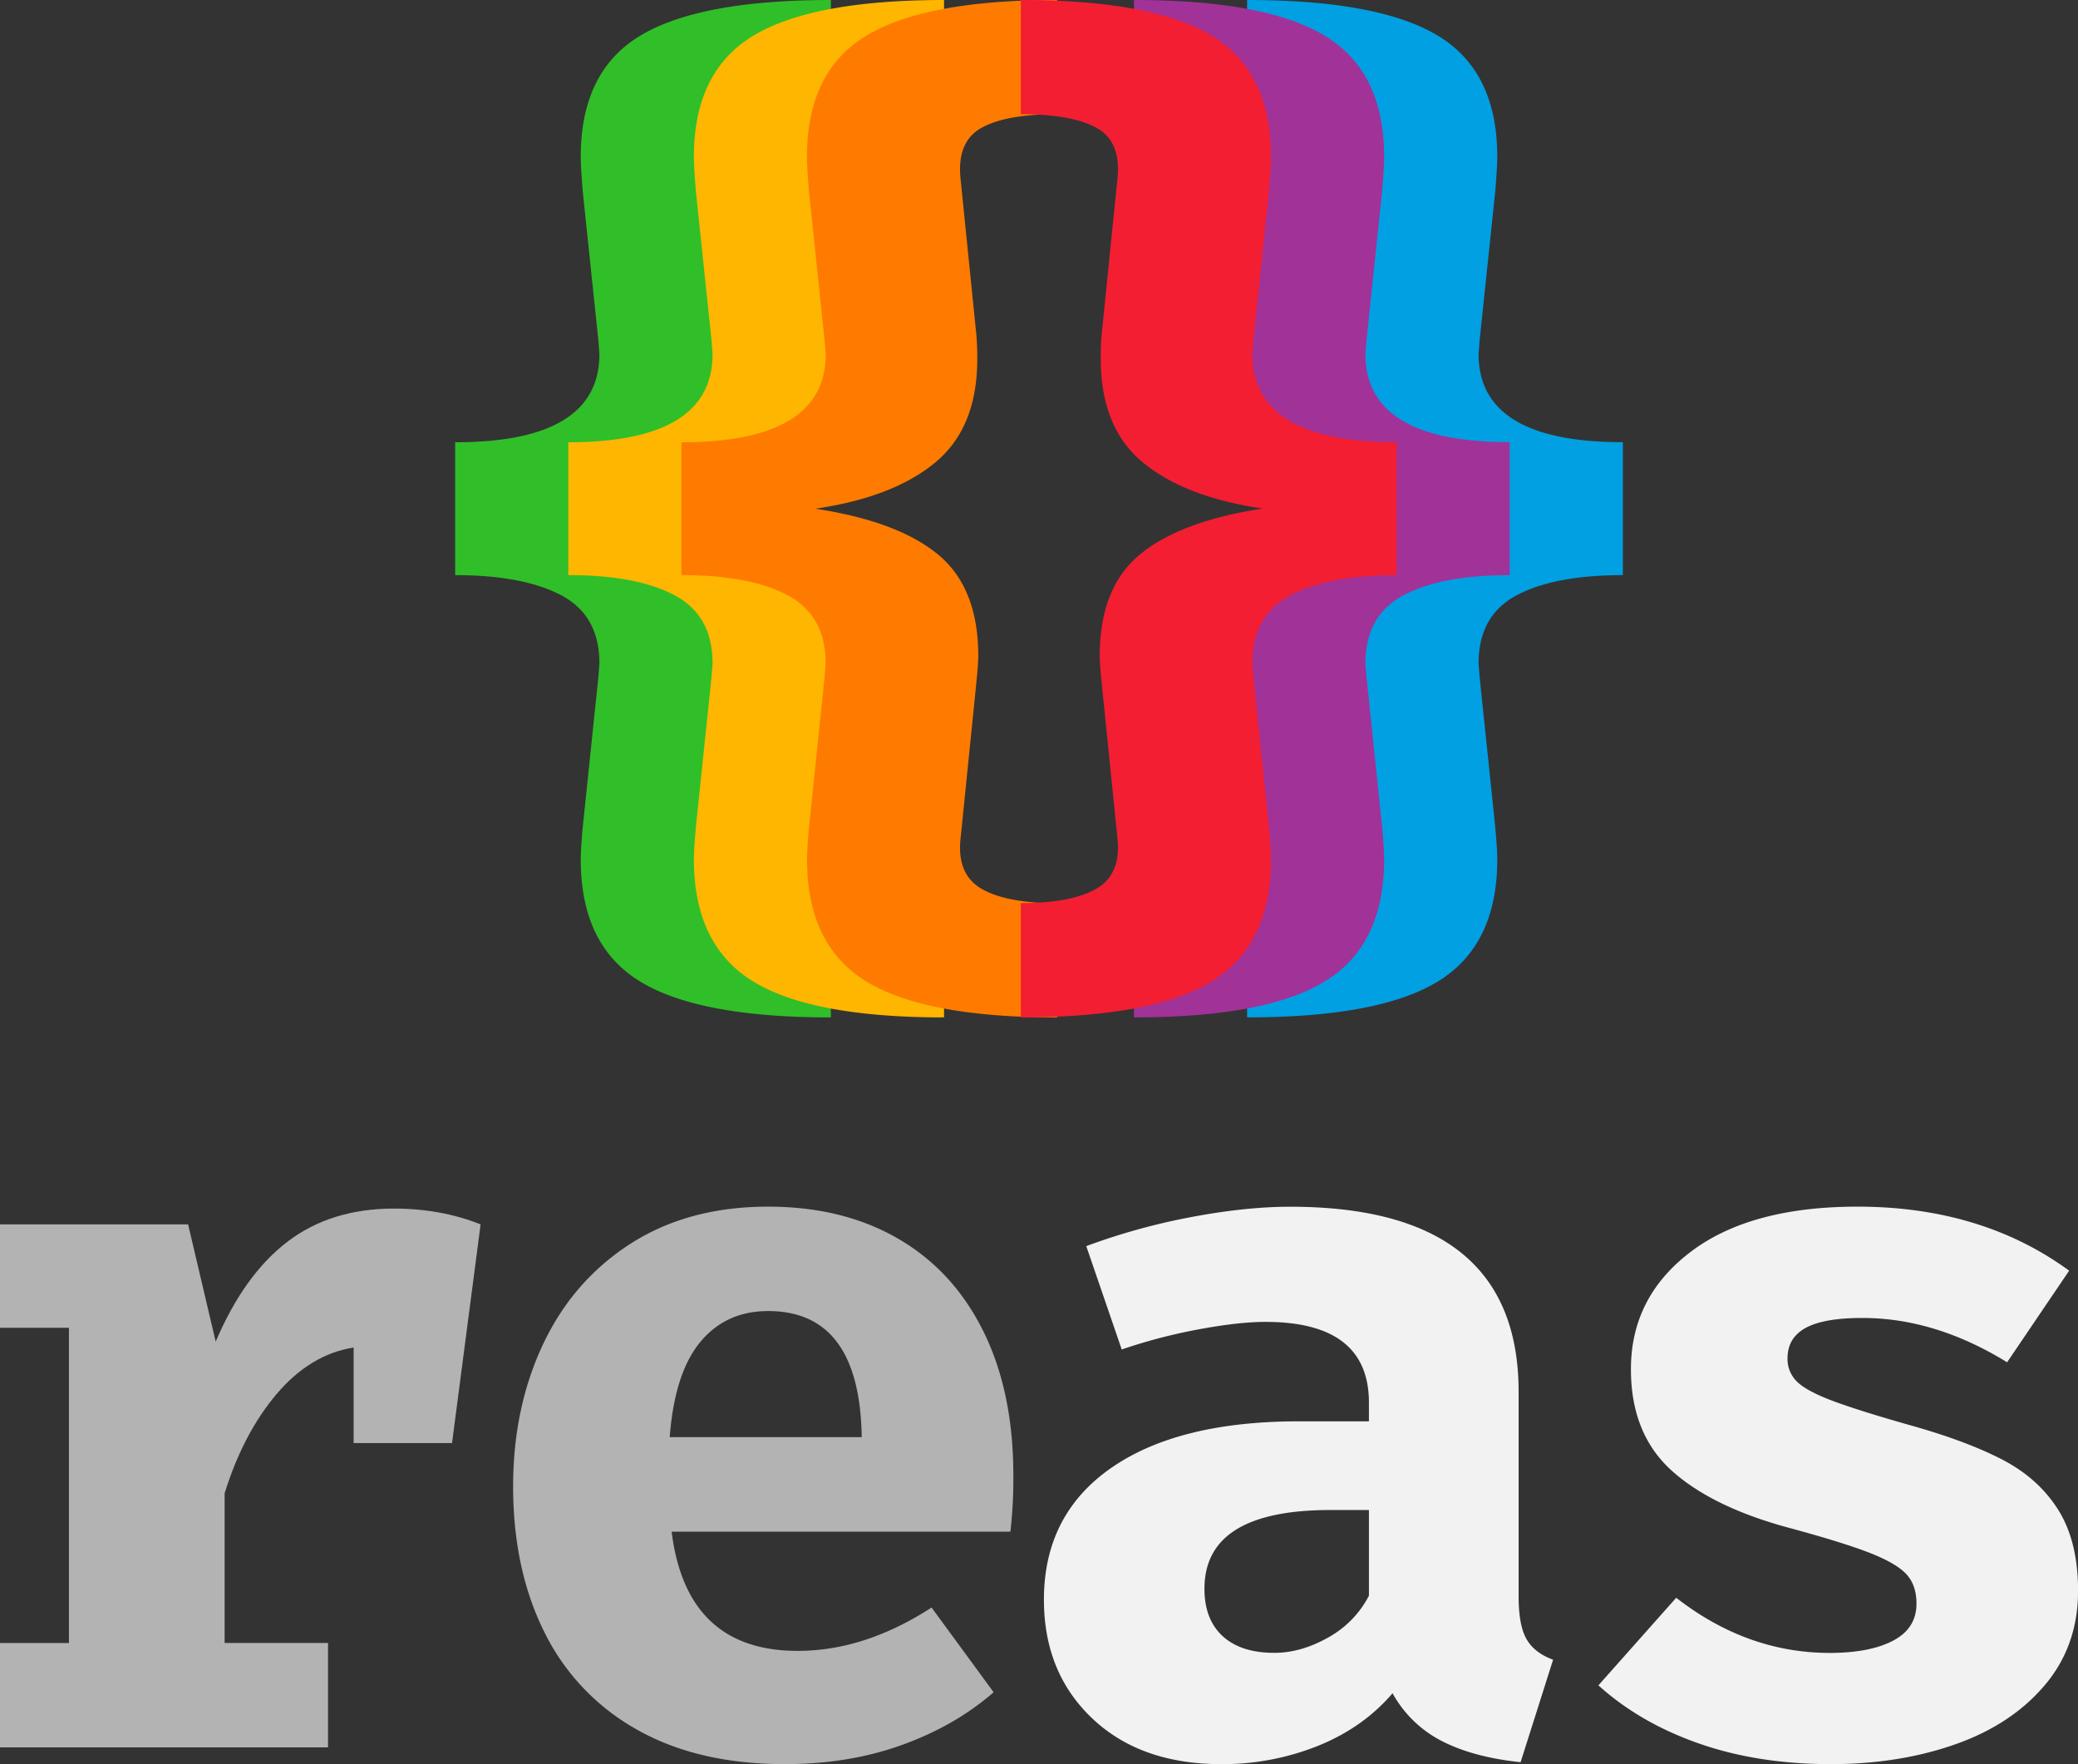 <svg id="Layer_1" data-name="Layer 1" xmlns="http://www.w3.org/2000/svg" viewBox="0 0 1257.48 1067.43"><rect x="0" y="0" width="1257.48" height="1067.43" fill="#333333" stroke="none"/><defs><style>.cls-1{fill:#30bf28;}.cls-2{fill:#ffb600;}.cls-3{fill:#ff7b00;}.cls-4{fill:#00a0e3;}.cls-5{fill:#a13298;}.cls-6{fill:#f31e32;}.cls-7{fill:#b3b3b3;}.cls-8{fill:#f2f2f2;}</style></defs><title>logo-vertical</title><path class="cls-1" d="M502.8,69.09q-31.41,0-46.16,8.48t-12.25,31.09l9.42,93a150.57,150.57,0,0,1,.63,15.71q0,41.44-25.44,62.49t-72.54,27.95q49.6,7.55,74.11,27.64T455.07,397q0,4.4-1.26,17l-9.42,92.95q-2.52,22,12.56,30.78t45.85,8.79v69.09q-80.4,0-115.88-22t-35.48-73.49q0-6.27,1.25-20.1l9.42-90.44.63-8.16q0-28.89-22.92-41.14T275.44,348v-80.4q87.29,0,87.3-53.38l-.63-8.17-9.42-89.81q-1.26-15.08-1.25-21.36,0-51.49,35.8-73.17T502.8,0Z"/><path class="cls-2" d="M571.27,69.09q-31.42,0-46.17,8.48t-12.24,31.09l9.42,93a154,154,0,0,1,.62,15.71q0,41.44-25.43,62.49t-72.55,27.95q49.62,7.55,74.12,27.64T523.53,397q0,4.4-1.25,17l-9.42,92.95q-2.52,22,12.56,30.78t45.85,8.79v69.09q-80.42,0-115.88-22T419.9,520.05q0-6.27,1.25-20.1l9.43-90.44.62-8.16q0-28.89-22.92-41.14T343.9,348v-80.4q87.3,0,87.3-53.38l-.62-8.17-9.43-89.81q-1.26-15.08-1.25-21.36,0-51.49,35.8-73.17T571.27,0Z"/><path class="cls-3" d="M639.73,69.09q-31.41,0-46.16,8.48t-12.25,31.09l9.42,93a153.42,153.42,0,0,1,.63,15.71q0,41.44-25.44,62.49t-72.54,27.95Q543,315.31,567.5,335.4T592,397q0,4.4-1.26,17l-9.42,92.95q-2.52,22,12.56,30.78t45.85,8.79v69.09q-80.4,0-115.88-22t-35.49-73.49q0-6.27,1.26-20.1L499,409.51l.63-8.16q0-28.89-22.93-41.14T412.36,348v-80.4q87.3,0,87.31-53.38L499,206l-9.42-89.81q-1.28-15.08-1.26-21.36,0-51.49,35.8-73.17T639.73,0Z"/><path class="cls-4" d="M754.68,0q79.77,0,115.57,21.67t35.8,73.17q0,6.28-1.26,21.36L895.37,206l-.63,8.17q0,53.38,87.31,53.38V348q-41.46,0-64.38,12.25t-22.93,41.14l.63,8.16L904.79,500q1.28,13.83,1.26,20.1,0,51.5-35.49,73.49t-115.88,22V546.43q30.78,0,45.85-8.79t12.56-30.78l-9.42-92.95q-1.24-12.56-1.26-17,0-41.46,24.5-61.55T901,307.76q-47.1-6.9-72.54-27.95T803,217.32a153.42,153.42,0,0,1,.63-15.71l9.42-93Q815.61,86,800.84,77.57t-46.16-8.48Z"/><path class="cls-5" d="M686.22,0Q766,0,801.78,21.67t35.81,73.17q0,6.28-1.26,21.36L826.91,206l-.63,8.17q0,53.38,87.3,53.38V348q-41.45,0-64.38,12.25t-22.92,41.14l.63,8.16L836.33,500q1.26,13.83,1.26,20.1,0,51.5-35.49,73.49t-115.88,22V546.43q30.78,0,45.85-8.79t12.56-30.78l-9.42-92.95Q734,401.36,734,397q0-41.46,24.5-61.55t74.11-27.64q-47.1-6.9-72.54-27.95t-25.44-62.49a153.42,153.42,0,0,1,.63-15.71l9.42-93Q747.15,86,732.38,77.57t-46.16-8.48Z"/><path class="cls-6" d="M617.75,0q79.77,0,115.57,21.67t35.8,73.17q0,6.28-1.25,21.36L758.44,206l-.62,8.17q0,53.38,87.3,53.38V348q-41.46,0-64.38,12.25t-22.92,41.14l.62,8.16L767.87,500q1.26,13.83,1.25,20.1,0,51.5-35.48,73.49t-115.89,22V546.43q30.78,0,45.85-8.79t12.57-30.78l-9.43-92.95q-1.25-12.56-1.25-17,0-41.46,24.49-61.55t74.12-27.64q-47.11-6.9-72.55-27.95t-25.43-62.49a154,154,0,0,1,.62-15.71l9.43-93Q678.68,86,663.92,77.57t-46.17-8.48Z"/><path class="cls-7" d="M290.83,740.84,273.55,873.15H214V815.34q-26.22,4.17-46.48,28t-31.59,60.19v90.59h62.58v63.17H0V994.13H41.72V803.42H0V740.84H113.83l16.69,70.92q17.28-40.51,43.5-60.49t64.37-20Q267,731.31,290.83,740.84Z"/><path class="cls-7" d="M482.73,998.9q40.53,0,81-26.23l37.55,51.26q-23.25,20.27-55.43,31.88T475,1067.43q-53,0-90-21.15a136.45,136.45,0,0,1-55.72-59q-18.78-37.85-18.77-87.91,0-47.67,18.17-86.12t53-60.79q34.88-22.35,83.14-22.35,45.28,0,78.67,19.37t51.55,56q18.18,36.66,18.18,87.31a278.93,278.93,0,0,1-1.79,34h-205Q415.39,998.9,482.73,998.9Zm-59-186.84q-15.51,18.78-18.47,57.51H521.47q-1.2-76.27-56.62-76.28Q439.22,793.29,423.73,812.06Z"/><path class="cls-8" d="M923.74,991.75q4.77,8.34,16.1,12.51l-19.67,62q-28.6-3-47.68-12.81a70.79,70.79,0,0,1-29.8-28.91q-17.88,20.88-45.29,31.89a155.09,155.09,0,0,1-58.41,11q-48.87,0-78.07-27.71t-29.2-71.81q0-51.25,40.52-79.57T786.08,860h42.31V848.71q0-48.86-62.58-48.87-16.08,0-40.23,4.47a330.69,330.69,0,0,0-46.78,12.22L657.35,754a388.75,388.75,0,0,1,63.47-17.58q33.07-6.25,59.89-6.26,138.25,0,138.27,112v124Q919,983.42,923.74,991.75Zm-120.08-.9a60.75,60.75,0,0,0,24.73-25.33V913.67H805.15q-76.3,0-76.29,47.68,0,18.48,11,28.61t31.29,10.13Q787.26,1000.09,803.66,990.85Z"/><path class="cls-8" d="M1145.74,992.64q14-7.44,14-22.35,0-10.72-5.66-17.28t-21.15-12.82q-15.51-6.26-48.28-15.19-47.69-12.53-72.71-34.87t-25-61.68q0-43.5,36.06-70.92t101-27.42q75.09,0,128.13,38.74l-37.55,55.43q-43.5-26.82-87.6-26.82-23.25,0-34.27,6t-11,18.47a19,19,0,0,0,5.66,14q5.67,5.67,21.46,11.62t47.38,14.9q34,9.54,55.72,20.86t33.67,30.39q11.93,19.08,11.92,48.87,0,33.39-20.26,57.22T1183,1055.51q-34,11.92-75.09,11.92-44.12,0-79.87-12.51t-60.78-35.16l47.08-53q42.9,33.39,93,33.38Q1131.73,1000.09,1145.74,992.64Z"/></svg>
